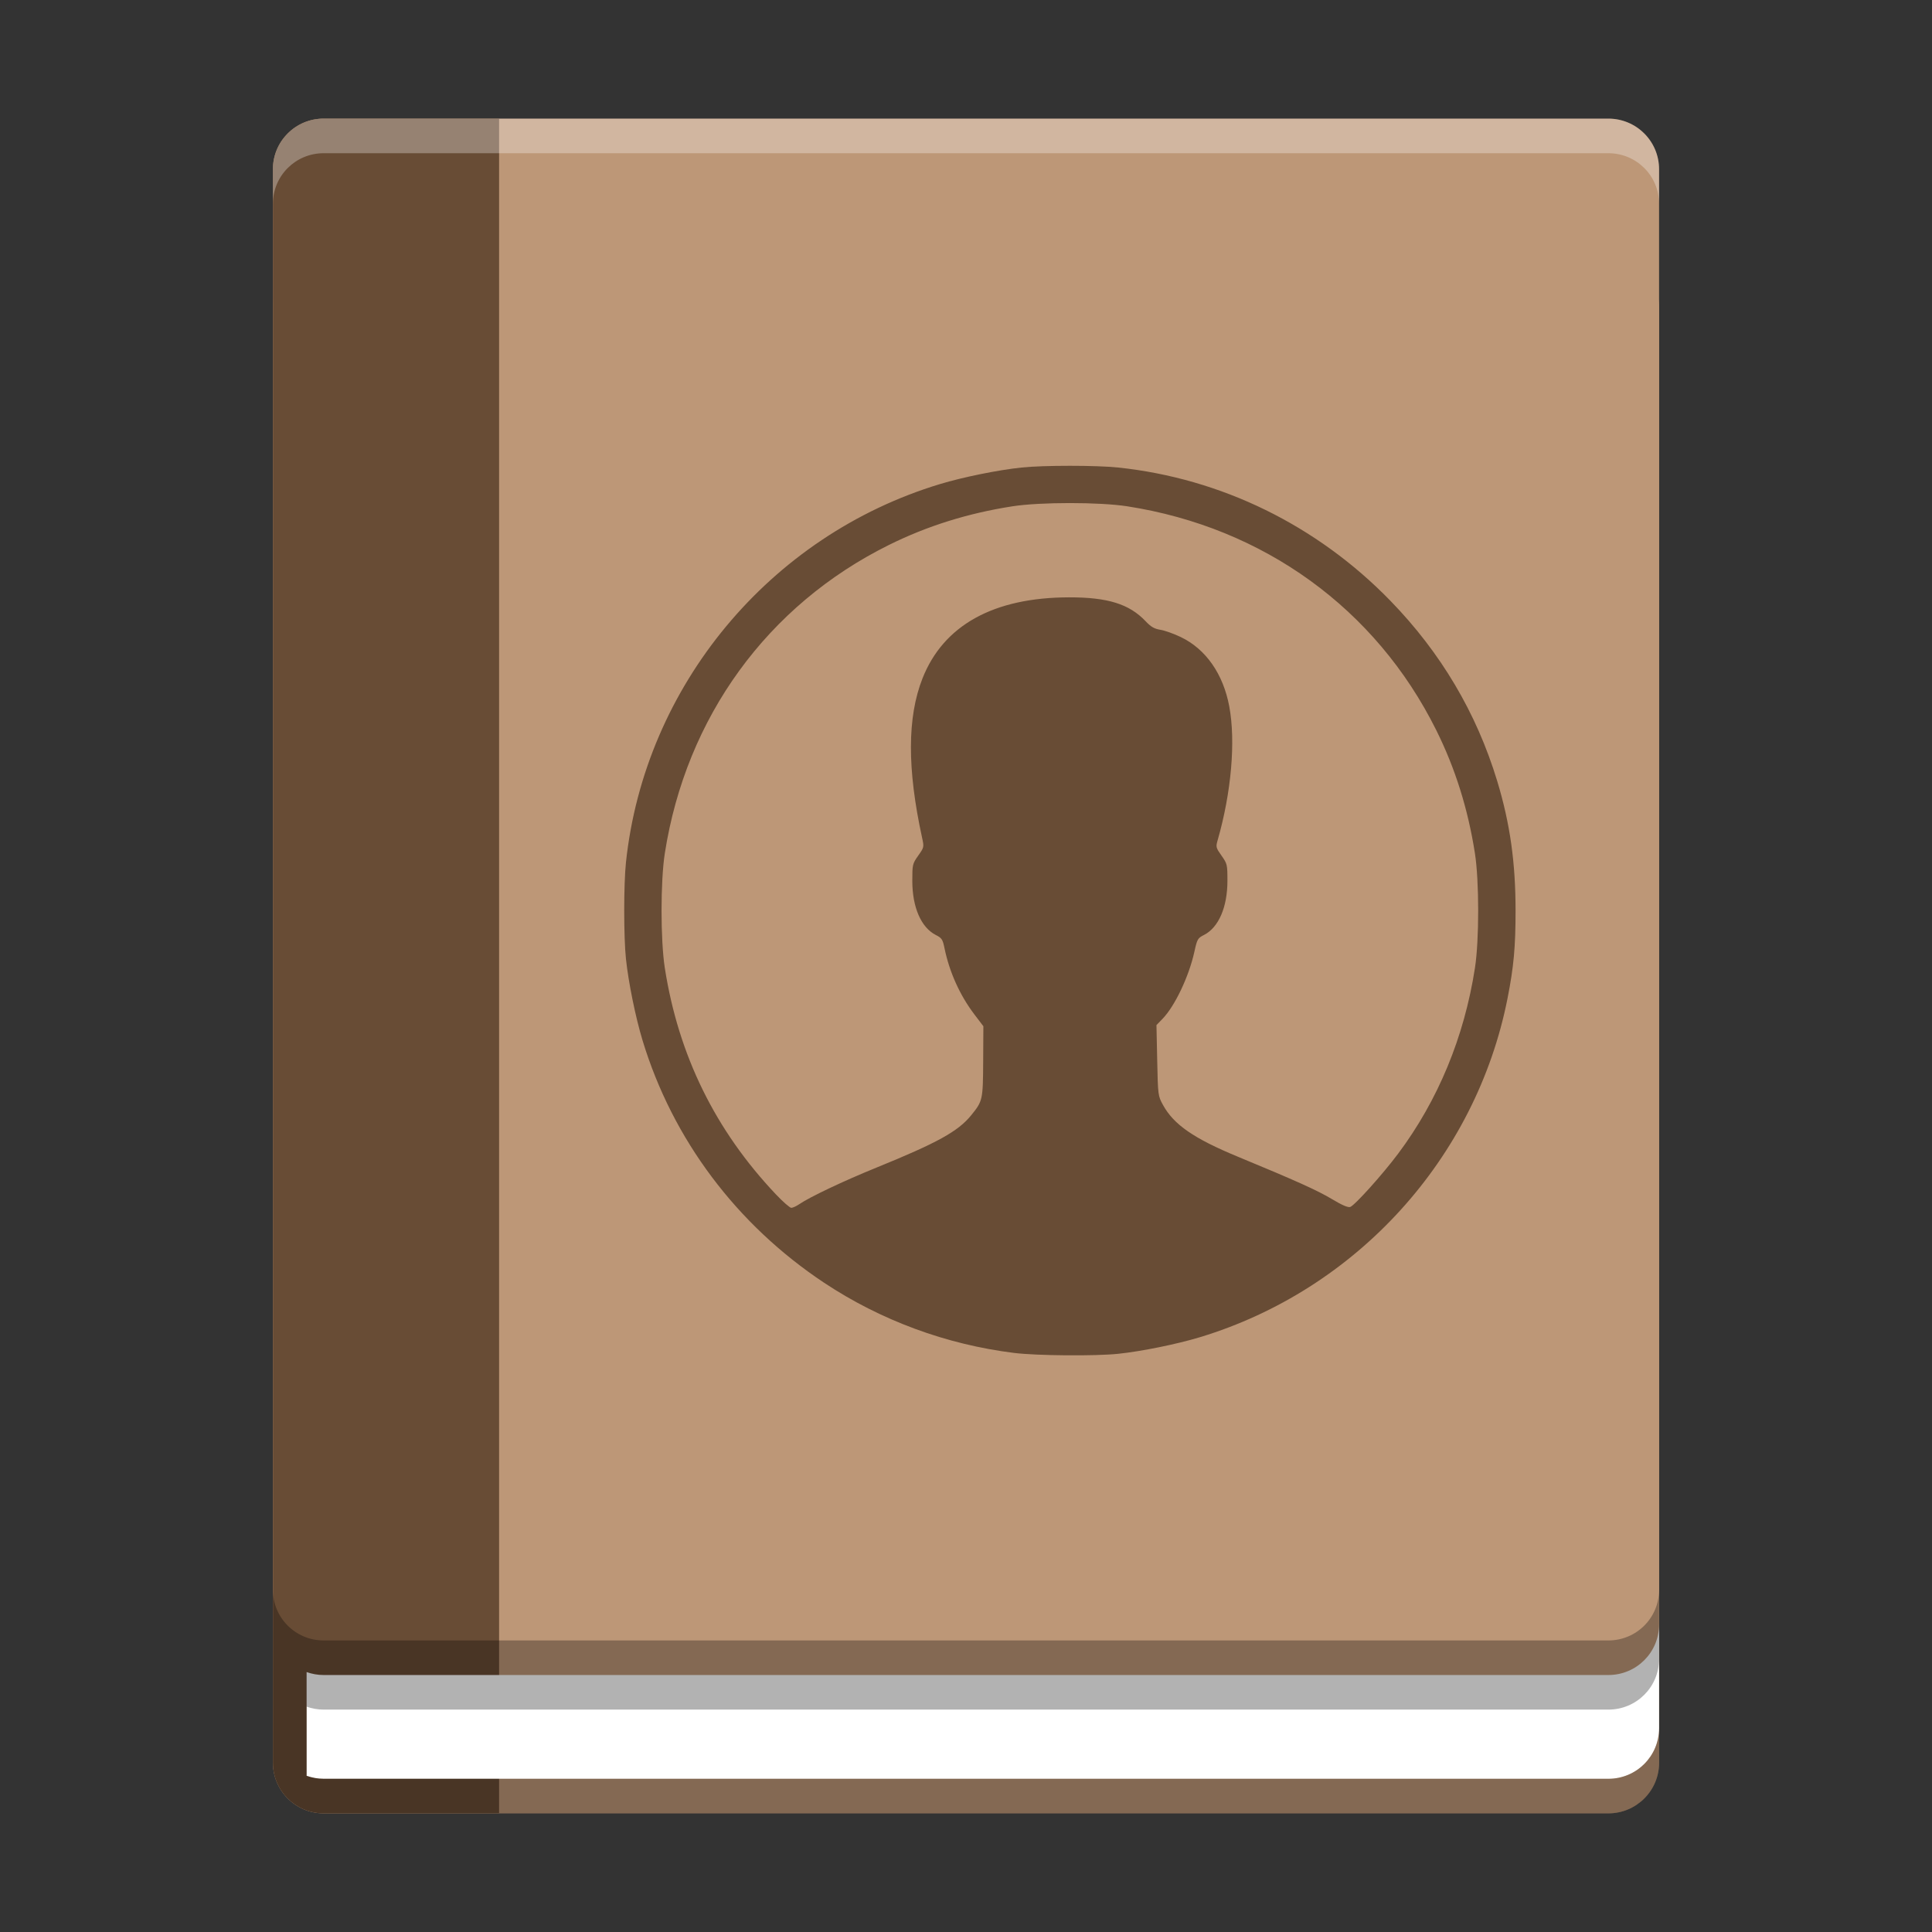 <svg xmlns="http://www.w3.org/2000/svg" xmlns:xlink="http://www.w3.org/1999/xlink" width="384pt" height="384pt" version="1.1" viewBox="0 0 384 384"><rect x="0" y="0" width="384" height="384" fill="#333333" stroke="none"/> <defs> <filter id="alpha" width="100%" height="100%" x="0%" y="0%" filterUnits="objectBoundingBox"> <feColorMatrix in="SourceGraphic" type="matrix" values="0 0 0 0 1 0 0 0 0 1 0 0 0 0 1 0 0 0 1 0"/> </filter> <mask id="mask0"> <g filter="url(#alpha)"> <rect width="384" height="384" x="0" y="0" style="fill:rgb(0%,0%,0%);fill-opacity:0.302"/> </g> </mask> <clipPath id="clip1"> <rect width="384" height="384" x="0" y="0"/> </clipPath> <g id="surface5" clip-path="url(#clip1)"> <path style="fill:rgb(0%,0%,0%)" d="M 54.246 315.988 L 54.246 350.359 C 54.246 354.746 57.035 358.449 60.941 359.832 C 60.945 359.832 60.949 359.836 60.953 359.836 C 61.195 359.922 61.441 359.996 61.691 360.062 C 61.742 360.078 61.793 360.09 61.84 360.102 C 62.062 360.16 62.285 360.207 62.512 360.25 C 62.633 360.273 62.754 360.289 62.879 360.305 C 63.043 360.328 63.207 360.355 63.375 360.371 C 63.688 360.402 64.004 360.422 64.324 360.422 L 319.672 360.422 C 322.465 360.422 324.984 359.301 326.809 357.48 C 328.629 355.664 329.754 353.148 329.754 350.359 L 329.754 343.488 C 329.754 349.059 325.258 353.547 319.672 353.547 L 64.324 353.547 C 63.137 353.547 62 353.332 60.941 352.957 L 60.941 339.211 C 62 339.586 63.137 339.797 64.324 339.797 L 319.676 339.797 C 325.258 339.797 329.754 335.312 329.754 329.738 L 329.754 315.988 C 329.754 321.562 325.258 326.051 319.676 326.051 L 64.324 326.051 C 58.742 326.051 54.246 321.562 54.246 315.988 Z M 64.258 332.918 C 66.332 332.922 68.422 332.922 70.5 332.922 L 64.324 332.922 C 64.301 332.922 64.281 332.918 64.258 332.918 Z M 64.258 332.918"/> </g> <mask id="mask1"> <g filter="url(#alpha)"> <rect width="384" height="384" x="0" y="0" style="fill:rgb(0%,0%,0%);fill-opacity:0.302"/> </g> </mask> <clipPath id="clip2"> <rect width="384" height="384" x="0" y="0"/> </clipPath> <g id="surface8" clip-path="url(#clip2)"> <path style="fill:rgb(100.000%,100.000%,100.000%)" d="M 64.324 23.578 C 58.742 23.578 54.246 28.066 54.246 33.641 L 54.246 40.512 C 54.246 34.941 58.742 30.453 64.324 30.453 L 319.676 30.453 C 325.258 30.453 329.754 34.941 329.754 40.512 L 329.754 33.641 C 329.754 28.066 325.258 23.578 319.676 23.578 Z M 64.324 23.578"/> </g> </defs> <g> <path style="fill:rgb(74.117%,59.215%,46.666%)" d="M 64.328 51.074 L 319.68 51.074 C 325.246 51.074 329.758 55.578 329.758 61.133 L 329.758 350.355 C 329.758 355.914 325.246 360.418 319.68 360.418 L 64.328 360.418 C 58.762 360.418 54.246 355.914 54.246 350.355 L 54.246 61.133 C 54.246 55.578 58.762 51.074 64.328 51.074 Z M 64.328 51.074"/> <path style="fill:rgb(74.117%,59.215%,46.666%)" d="M 64.324 23.578 L 319.676 23.578 C 325.242 23.578 329.754 28.082 329.754 33.641 L 329.754 322.863 C 329.754 328.418 325.242 332.922 319.676 332.922 L 64.324 332.922 C 58.758 332.922 54.246 328.418 54.246 322.863 L 54.246 33.641 C 54.246 28.082 58.758 23.578 64.324 23.578 Z M 64.324 23.578"/> <path style="fill:rgb(40.784%,29.803%,20.784%)" d="M 64.324 23.578 C 58.742 23.578 54.246 28.066 54.246 33.641 L 54.246 350.359 C 54.246 355.863 58.629 360.297 64.113 360.41 L 99.199 360.41 L 99.199 23.578 Z M 64.324 23.578"/> <path style="fill:rgb(100.000%,100.000%,100.000%)" d="M 329.754 322.863 C 329.754 328.438 325.258 332.922 319.676 332.922 L 64.324 332.922 C 63.137 332.922 62 332.711 60.941 332.336 L 60.941 352.957 C 62 353.332 63.137 353.547 64.324 353.547 L 319.672 353.547 C 325.258 353.547 329.754 349.059 329.754 343.484 Z M 329.754 322.863"/> <use mask="url(#mask0)" xlink:href="#surface5"/> <path style="fill:rgb(40.784%,29.803%,20.784%)" d="M 212.645 92.582 C 208.914 92.582 205.188 92.695 203.027 92.926 C 198.344 93.422 191.406 94.828 186.812 96.219 C 152.957 106.461 128.129 136.375 124.414 171.402 C 123.953 175.715 123.953 186.285 124.414 190.598 C 124.91 195.277 126.32 202.203 127.711 206.785 C 133.684 226.453 146.379 243.395 163.824 254.973 C 175.055 262.426 188.102 267.242 201.57 268.906 C 206.043 269.461 217.723 269.555 222.258 269.078 C 226.945 268.582 233.883 267.172 238.473 265.785 C 269.629 256.355 293.359 230.223 299.633 198.434 C 300.867 192.184 301.23 188.223 301.23 181 C 301.23 171.391 300.129 163.633 297.574 155.215 C 293.457 141.664 286.363 129.699 276.332 119.387 C 261.75 104.395 242.738 95.09 222.258 92.926 C 220.098 92.695 216.371 92.582 212.645 92.582 Z M 212.645 99.988 C 216.969 99.988 221.293 100.203 224.062 100.633 C 251.172 104.852 273.461 120.996 285.453 145.098 C 289.234 152.691 291.773 160.77 293.152 169.602 C 294.012 175.105 294.016 186.859 293.156 192.398 C 291.035 206.102 285.82 218.707 277.883 229.309 C 274.773 233.465 269.234 239.621 268.352 239.898 C 267.914 240.039 266.707 239.516 264.738 238.332 C 261.875 236.613 257.523 234.652 246.059 229.914 C 237.289 226.293 233.277 223.52 231.145 219.605 C 230.164 217.809 230.152 217.715 230.004 210.766 L 229.855 203.746 L 231.082 202.477 C 233.523 199.949 236.312 194.07 237.387 189.191 C 237.949 186.641 238.047 186.469 239.305 185.828 C 242.211 184.348 243.961 180.309 243.961 175.07 C 243.961 171.832 243.926 171.684 242.785 170.066 C 241.672 168.488 241.633 168.332 242.012 167.016 C 244.738 157.535 245.625 147.359 244.328 140.41 C 243.121 133.949 239.672 129.012 234.699 126.625 C 233.32 125.961 231.492 125.309 230.637 125.176 C 229.426 124.98 228.773 124.605 227.695 123.469 C 224.453 120.047 220.16 118.711 212.469 118.727 C 197.477 118.754 187.512 124.273 183.344 134.859 C 180.316 142.551 180.289 152.828 183.27 166.492 C 183.68 168.379 183.676 168.406 182.504 170.062 C 181.363 171.684 181.328 171.832 181.328 175.07 C 181.328 180.316 183.074 184.348 185.992 185.832 C 187.207 186.449 187.367 186.703 187.738 188.508 C 188.703 193.207 190.801 197.852 193.652 201.602 L 195.453 203.973 L 195.414 210.949 C 195.371 218.629 195.324 218.844 193.027 221.672 C 190.434 224.871 186.297 227.152 174.203 232.07 C 167.648 234.734 160.973 237.898 158.832 239.359 C 158.262 239.746 157.562 240.066 157.277 240.066 C 156.992 240.07 155.617 238.867 154.223 237.395 C 142.172 224.668 134.844 209.738 132.137 192.398 C 131.273 186.871 131.273 175.129 132.137 169.602 C 136.363 142.539 152.535 120.289 176.676 108.316 C 184.285 104.543 192.379 102.008 201.223 100.633 C 203.992 100.203 208.316 99.988 212.645 99.988 Z M 212.645 99.988"/> <use mask="url(#mask1)" xlink:href="#surface8"/> </g> </svg>

